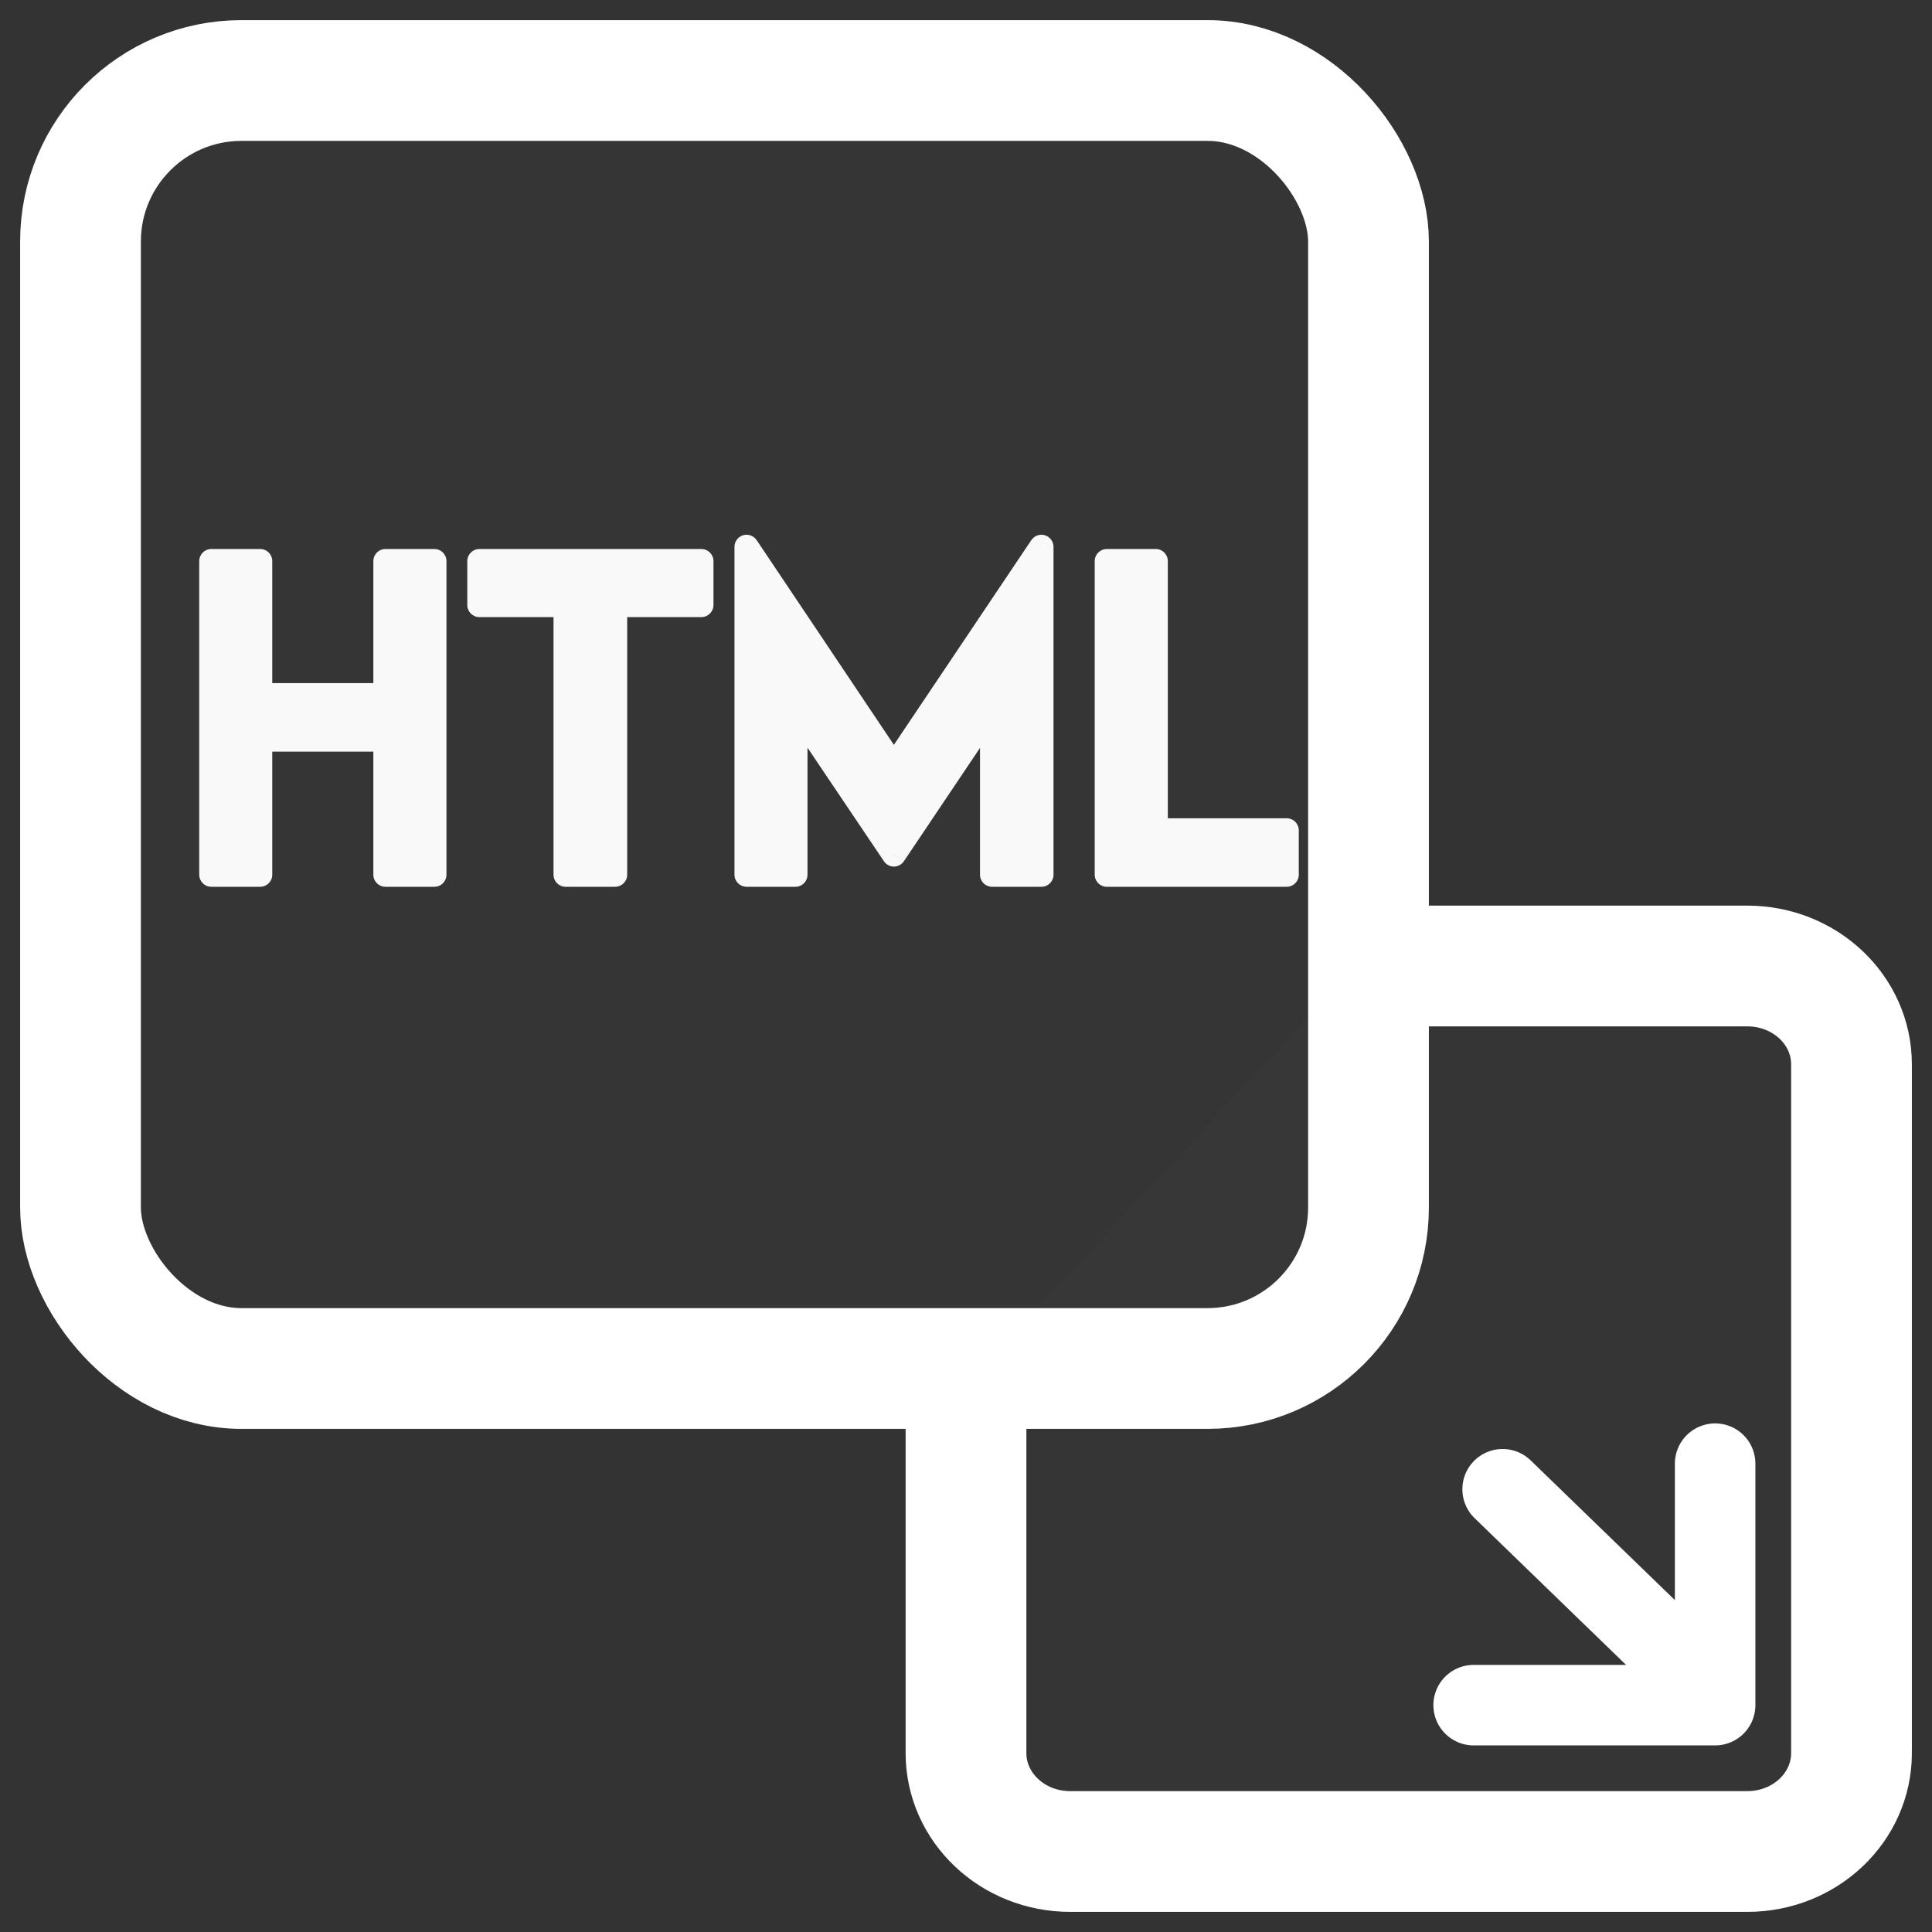 <svg width="24" height="24" viewBox="0 0 24 24" fill="none" xmlns="http://www.w3.org/2000/svg">
<rect x="0" y="0" width="24" height="24" fill="#333333" stroke="none"/>
<rect x="1" y="1" width="16" height="16" rx="2" fill="#D8D8D8" fill-opacity="0.01" stroke="white" stroke-width="1.5"/>
<path fillRule="evenodd" clipRule="evenodd" d="M12.937 10.866H12.324V8.797L11.104 10.615L9.881 8.797V10.866H9.274V6.793L11.104 9.523L12.937 6.793V10.866ZM5.396 10.866V6.97H4.788V8.636H3.232V6.97H2.625V10.866H3.232V9.187H4.788V10.866H5.396ZM8.713 7.516V6.97H5.955V7.516H7.026V10.866H7.641V7.516H8.713ZM15.984 10.866V10.315H14.357V6.97H13.749V10.866H14.352H15.984Z" fill="#F9F9F9"/>
<path d="M12.324 10.866H12.174C12.174 10.949 12.241 11.016 12.324 11.016V10.866ZM12.937 10.866V11.016C13.02 11.016 13.087 10.949 13.087 10.866H12.937ZM12.324 8.797H12.474C12.474 8.731 12.431 8.673 12.368 8.654C12.305 8.635 12.236 8.659 12.2 8.714L12.324 8.797ZM11.104 10.615L10.98 10.698C11.008 10.74 11.054 10.765 11.104 10.765C11.154 10.765 11.201 10.74 11.229 10.698L11.104 10.615ZM9.881 8.797L10.006 8.714C9.969 8.659 9.901 8.635 9.838 8.654C9.775 8.673 9.731 8.731 9.731 8.797H9.881ZM9.881 10.866V11.016C9.964 11.016 10.031 10.949 10.031 10.866H9.881ZM9.274 10.866H9.124C9.124 10.949 9.191 11.016 9.274 11.016V10.866ZM9.274 6.793L9.399 6.709C9.362 6.655 9.293 6.63 9.23 6.649C9.167 6.669 9.124 6.727 9.124 6.793H9.274ZM11.104 9.523L10.979 9.606C11.007 9.648 11.054 9.673 11.104 9.673C11.154 9.673 11.201 9.648 11.229 9.606L11.104 9.523ZM12.937 6.793H13.087C13.087 6.727 13.044 6.669 12.98 6.649C12.917 6.63 12.849 6.655 12.812 6.709L12.937 6.793ZM5.396 6.97H5.546C5.546 6.887 5.479 6.82 5.396 6.82V6.97ZM5.396 10.866V11.016C5.479 11.016 5.546 10.949 5.546 10.866H5.396ZM4.788 6.97V6.82C4.705 6.82 4.638 6.887 4.638 6.97H4.788ZM4.788 8.636V8.786C4.871 8.786 4.938 8.719 4.938 8.636H4.788ZM3.232 8.636H3.082C3.082 8.719 3.15 8.786 3.232 8.786V8.636ZM3.232 6.97H3.382C3.382 6.887 3.315 6.82 3.232 6.82V6.97ZM2.625 6.97V6.82C2.542 6.82 2.475 6.887 2.475 6.97H2.625ZM2.625 10.866H2.475C2.475 10.949 2.542 11.016 2.625 11.016V10.866ZM3.232 10.866V11.016C3.315 11.016 3.382 10.949 3.382 10.866H3.232ZM3.232 9.187V9.037C3.15 9.037 3.082 9.104 3.082 9.187H3.232ZM4.788 9.187H4.938C4.938 9.104 4.871 9.037 4.788 9.037V9.187ZM4.788 10.866H4.638C4.638 10.949 4.705 11.016 4.788 11.016V10.866ZM8.713 6.97H8.863C8.863 6.887 8.795 6.82 8.713 6.82V6.97ZM8.713 7.516V7.666C8.795 7.666 8.863 7.599 8.863 7.516H8.713ZM5.955 6.97V6.82C5.872 6.82 5.805 6.887 5.805 6.97H5.955ZM5.955 7.516H5.805C5.805 7.599 5.872 7.666 5.955 7.666V7.516ZM7.026 7.516H7.176C7.176 7.433 7.109 7.366 7.026 7.366V7.516ZM7.026 10.866H6.876C6.876 10.949 6.943 11.016 7.026 11.016V10.866ZM7.641 10.866V11.016C7.724 11.016 7.791 10.949 7.791 10.866H7.641ZM7.641 7.516V7.366C7.558 7.366 7.491 7.433 7.491 7.516H7.641ZM15.984 10.315H16.134C16.134 10.232 16.067 10.165 15.984 10.165V10.315ZM15.984 10.866V11.016C16.067 11.016 16.134 10.949 16.134 10.866H15.984ZM14.357 10.315H14.207C14.207 10.398 14.274 10.465 14.357 10.465V10.315ZM14.357 6.97H14.507C14.507 6.887 14.44 6.82 14.357 6.82V6.97ZM13.749 6.97V6.82C13.666 6.82 13.599 6.887 13.599 6.97H13.749ZM13.749 10.866H13.599C13.599 10.949 13.666 11.016 13.749 11.016V10.866ZM12.324 11.016H12.937V10.716H12.324V11.016ZM12.174 8.797V10.866H12.474V8.797H12.174ZM11.229 10.698L12.449 8.881L12.2 8.714L10.979 10.531L11.229 10.698ZM9.757 8.881L10.98 10.698L11.229 10.531L10.006 8.714L9.757 8.881ZM10.031 10.866V8.797H9.731V10.866H10.031ZM9.274 11.016H9.881V10.716H9.274V11.016ZM9.124 6.793V10.866H9.424V6.793H9.124ZM11.229 9.439L9.399 6.709L9.149 6.877L10.979 9.606L11.229 9.439ZM12.812 6.709L10.979 9.439L11.229 9.606L13.061 6.877L12.812 6.709ZM13.087 10.866V6.793H12.787V10.866H13.087ZM5.246 6.97V10.866H5.546V6.97H5.246ZM4.788 7.12H5.396V6.82H4.788V7.12ZM4.938 8.636V6.97H4.638V8.636H4.938ZM3.232 8.786H4.788V8.486H3.232V8.786ZM3.082 6.97V8.636H3.382V6.97H3.082ZM2.625 7.12H3.232V6.82H2.625V7.12ZM2.775 10.866V6.97H2.475V10.866H2.775ZM3.232 10.716H2.625V11.016H3.232V10.716ZM3.082 9.187V10.866H3.382V9.187H3.082ZM4.788 9.037H3.232V9.337H4.788V9.037ZM4.938 10.866V9.187H4.638V10.866H4.938ZM5.396 10.716H4.788V11.016H5.396V10.716ZM8.563 6.97V7.516H8.863V6.97H8.563ZM5.955 7.12H8.713V6.82H5.955V7.12ZM6.105 7.516V6.97H5.805V7.516H6.105ZM7.026 7.366H5.955V7.666H7.026V7.366ZM7.176 10.866V7.516H6.876V10.866H7.176ZM7.641 10.716H7.026V11.016H7.641V10.716ZM7.491 7.516V10.866H7.791V7.516H7.491ZM8.713 7.366H7.641V7.666H8.713V7.366ZM15.834 10.315V10.866H16.134V10.315H15.834ZM14.357 10.465H15.984V10.165H14.357V10.465ZM14.207 6.97V10.315H14.507V6.97H14.207ZM13.749 7.12H14.357V6.82H13.749V7.12ZM13.899 10.866V6.97H13.599V10.866H13.899ZM14.352 10.716H13.749V11.016H14.352V10.716ZM15.984 10.716H14.352V11.016H15.984V10.716Z" fill="#F9F9F9"/>
<path fillRule="evenodd" clipRule="evenodd" d="M12 17.194V21.778C12 22.453 12.579 23 13.294 23H21.706C22.421 23 23 22.453 23 21.778V13.222C23 12.547 22.421 12 21.706 12H16.853" fill="#D8D8D8" fill-opacity="0.01"/>
<path d="M12 17.194V21.778C12 22.453 12.579 23 13.294 23H21.706C22.421 23 23 22.453 23 21.778V13.222C23 12.547 22.421 12 21.706 12H16.853" stroke="white" stroke-width="1.5"/>
<path d="M18.666 18.5L21.2 20.955" stroke="white" stroke-linecap="round"/>
<path d="M18.306 21.182H21.306V18.182" stroke="white" stroke-linecap="round" stroke-linejoin="round"/>
</svg>
